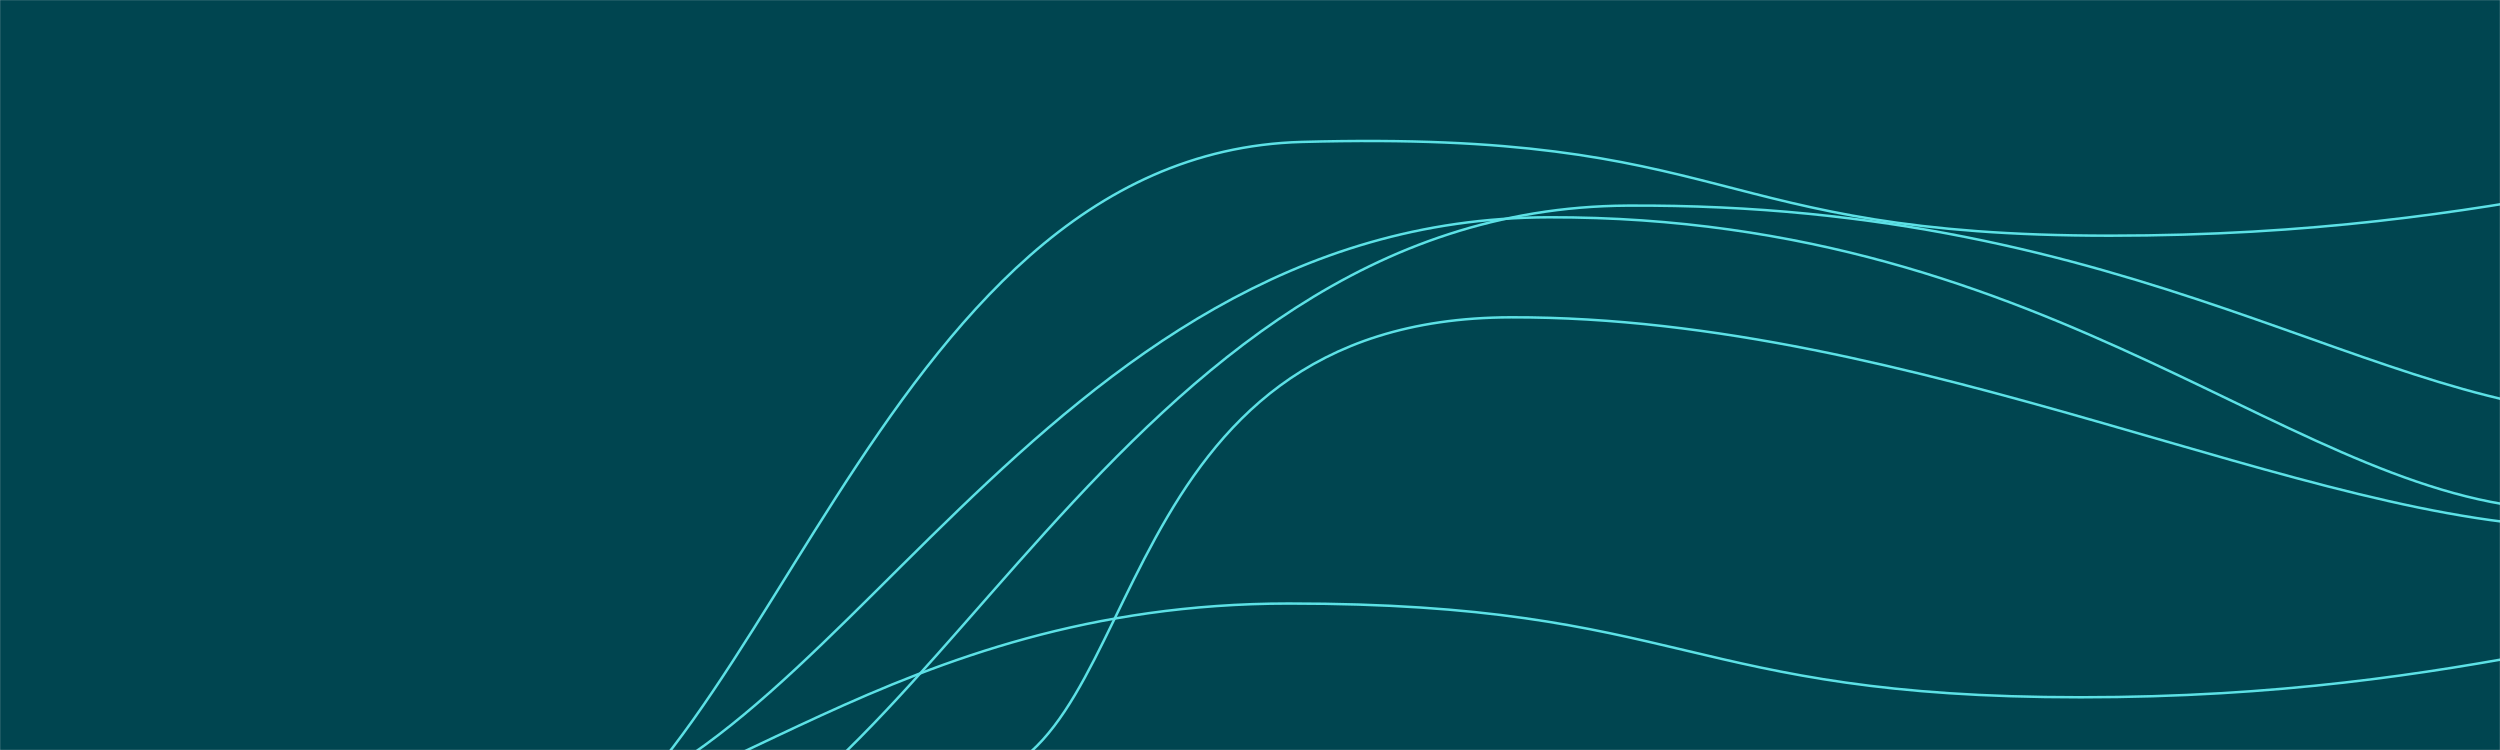 <svg xmlns="http://www.w3.org/2000/svg" version="1.1" xmlns:xlink="http://www.w3.org/1999/xlink" xmlns:svgjs="http://svgjs.dev/svgjs" width="2000" height="600" preserveAspectRatio="none" viewBox="0 0 2000 600"><g mask="url(&quot;#SvgjsMask1024&quot;)" fill="none"><rect width="2000" height="600" x="0" y="0" fill="rgba(0, 69, 80, 1)"></rect><path d="M779.79 624.04C919.36 599.67 883.12 254.46 1208.89 253.85 1534.65 253.24 1848.46 421.06 2067.08 421.85" stroke="rgba(92, 225, 230, 1)" stroke-width="2"></path><path d="M498.98 703.88C739.57 679.61 889.84 166.9 1301.88 164.49 1713.91 162.08 1899.7 331.59 2104.77 332.49" stroke="rgba(92, 225, 230, 1)" stroke-width="2"></path><path d="M395.23 707.75C610.51 664.97 693.42 123.12 1041.54 113.54 1389.65 103.96 1364.69 188.54 1687.84 188.54 2011 188.54 2171.49 113.67 2334.15 113.54" stroke="rgba(92, 225, 230, 1)" stroke-width="2"></path><path d="M397.14 663.36C561.87 661.61 712.91 482.91 1030.88 482.82 1348.84 482.73 1347.74 557.82 1664.61 557.82 1981.48 557.82 2138.81 482.95 2298.35 482.82" stroke="rgba(92, 225, 230, 1)" stroke-width="2"></path><path d="M426.83 653.88C662.09 636.39 828.39 174.53 1239.22 173.83 1650.05 173.13 1840.27 405.51 2051.61 407.83" stroke="rgba(92, 225, 230, 1)" stroke-width="2"></path></g><defs><mask id="SvgjsMask1024"><rect width="2000" height="600" fill="#ffffff"></rect></mask></defs></svg>